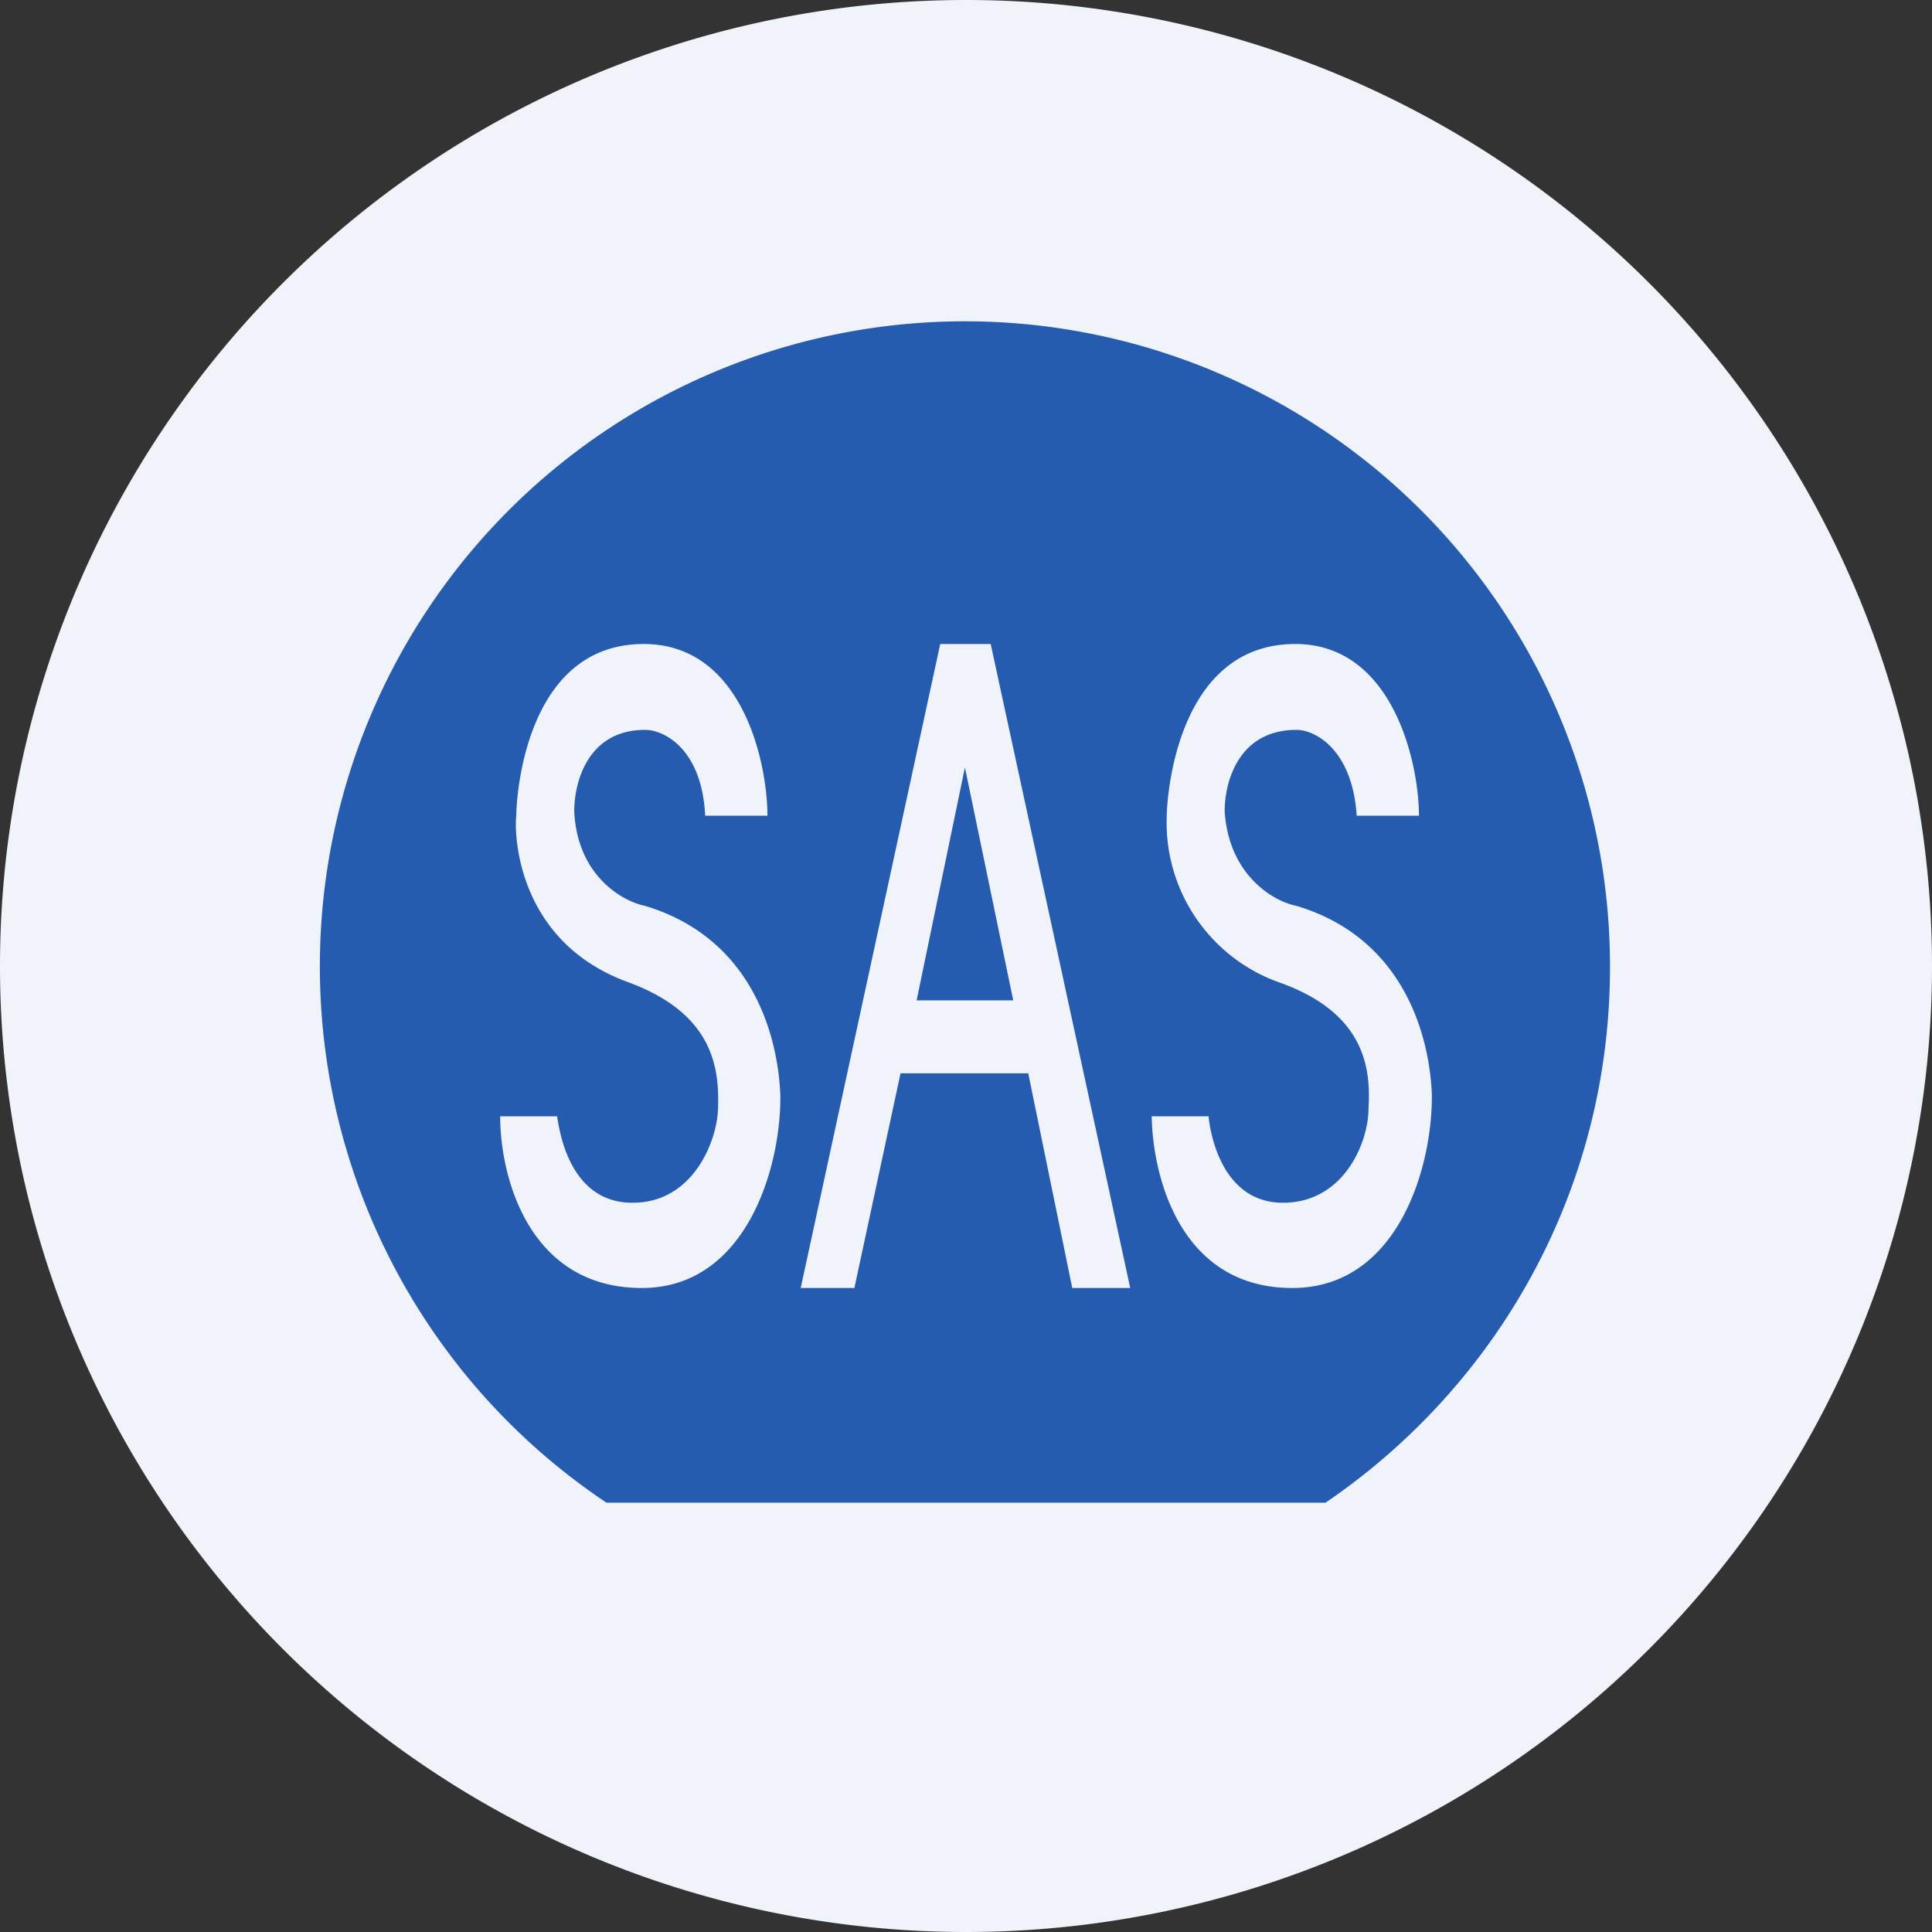 <!-- by TradingView --><svg width="18" height="18" viewBox="0 0 18 18" xmlns="http://www.w3.org/2000/svg"><rect x="0" y="0" width="18" height="18" fill="#333333" stroke="none"/><path d="M0 9a9 9 0 1 1 18 0A9 9 0 1 1 0 9Z" fill="#F0F3FA"/><path fill-rule="evenodd" d="M15 9.01c0 2.08-1.05 3.9-2.65 4.99h-6.7A6.01 6.01 0 1 1 15 9.01ZM7.15 7.6c0-.49-.23-1.59-1.14-1.6-1.13-.01-1.2 1.46-1.2 1.6-.02.16 0 1.17 1.04 1.55.82.3.85.83.84 1.18-.01.29-.21.81-.7.87-.69.08-.78-.69-.8-.8h-.53c0 .57.27 1.6 1.32 1.6.98 0 1.3-1.14 1.29-1.8-.02-.5-.23-1.45-1.26-1.76-.2-.04-.63-.27-.66-.88 0-.28.13-.76.66-.76.18 0 .53.18.56.8h.58ZM12.08 6c.9.01 1.14 1.11 1.14 1.6h-.58c-.04-.62-.39-.8-.56-.8-.54 0-.67.48-.67.76.04.6.46.84.67.88 1.03.31 1.24 1.26 1.26 1.75.01.67-.31 1.81-1.3 1.81-1.04 0-1.3-1.03-1.31-1.6h.53c.01.11.11.88.79.8.5-.06.7-.58.7-.87.02-.35-.01-.89-.84-1.18a1.58 1.58 0 0 1-1.04-1.54c0-.15.08-1.62 1.21-1.61ZM8.76 6l-1.3 6h.5l.43-2h1.19l.41 2h.54l-1.3-6h-.47Zm.68 3.32h-.9l.45-2.17.45 2.17Z" fill="#255CB0"/></svg>